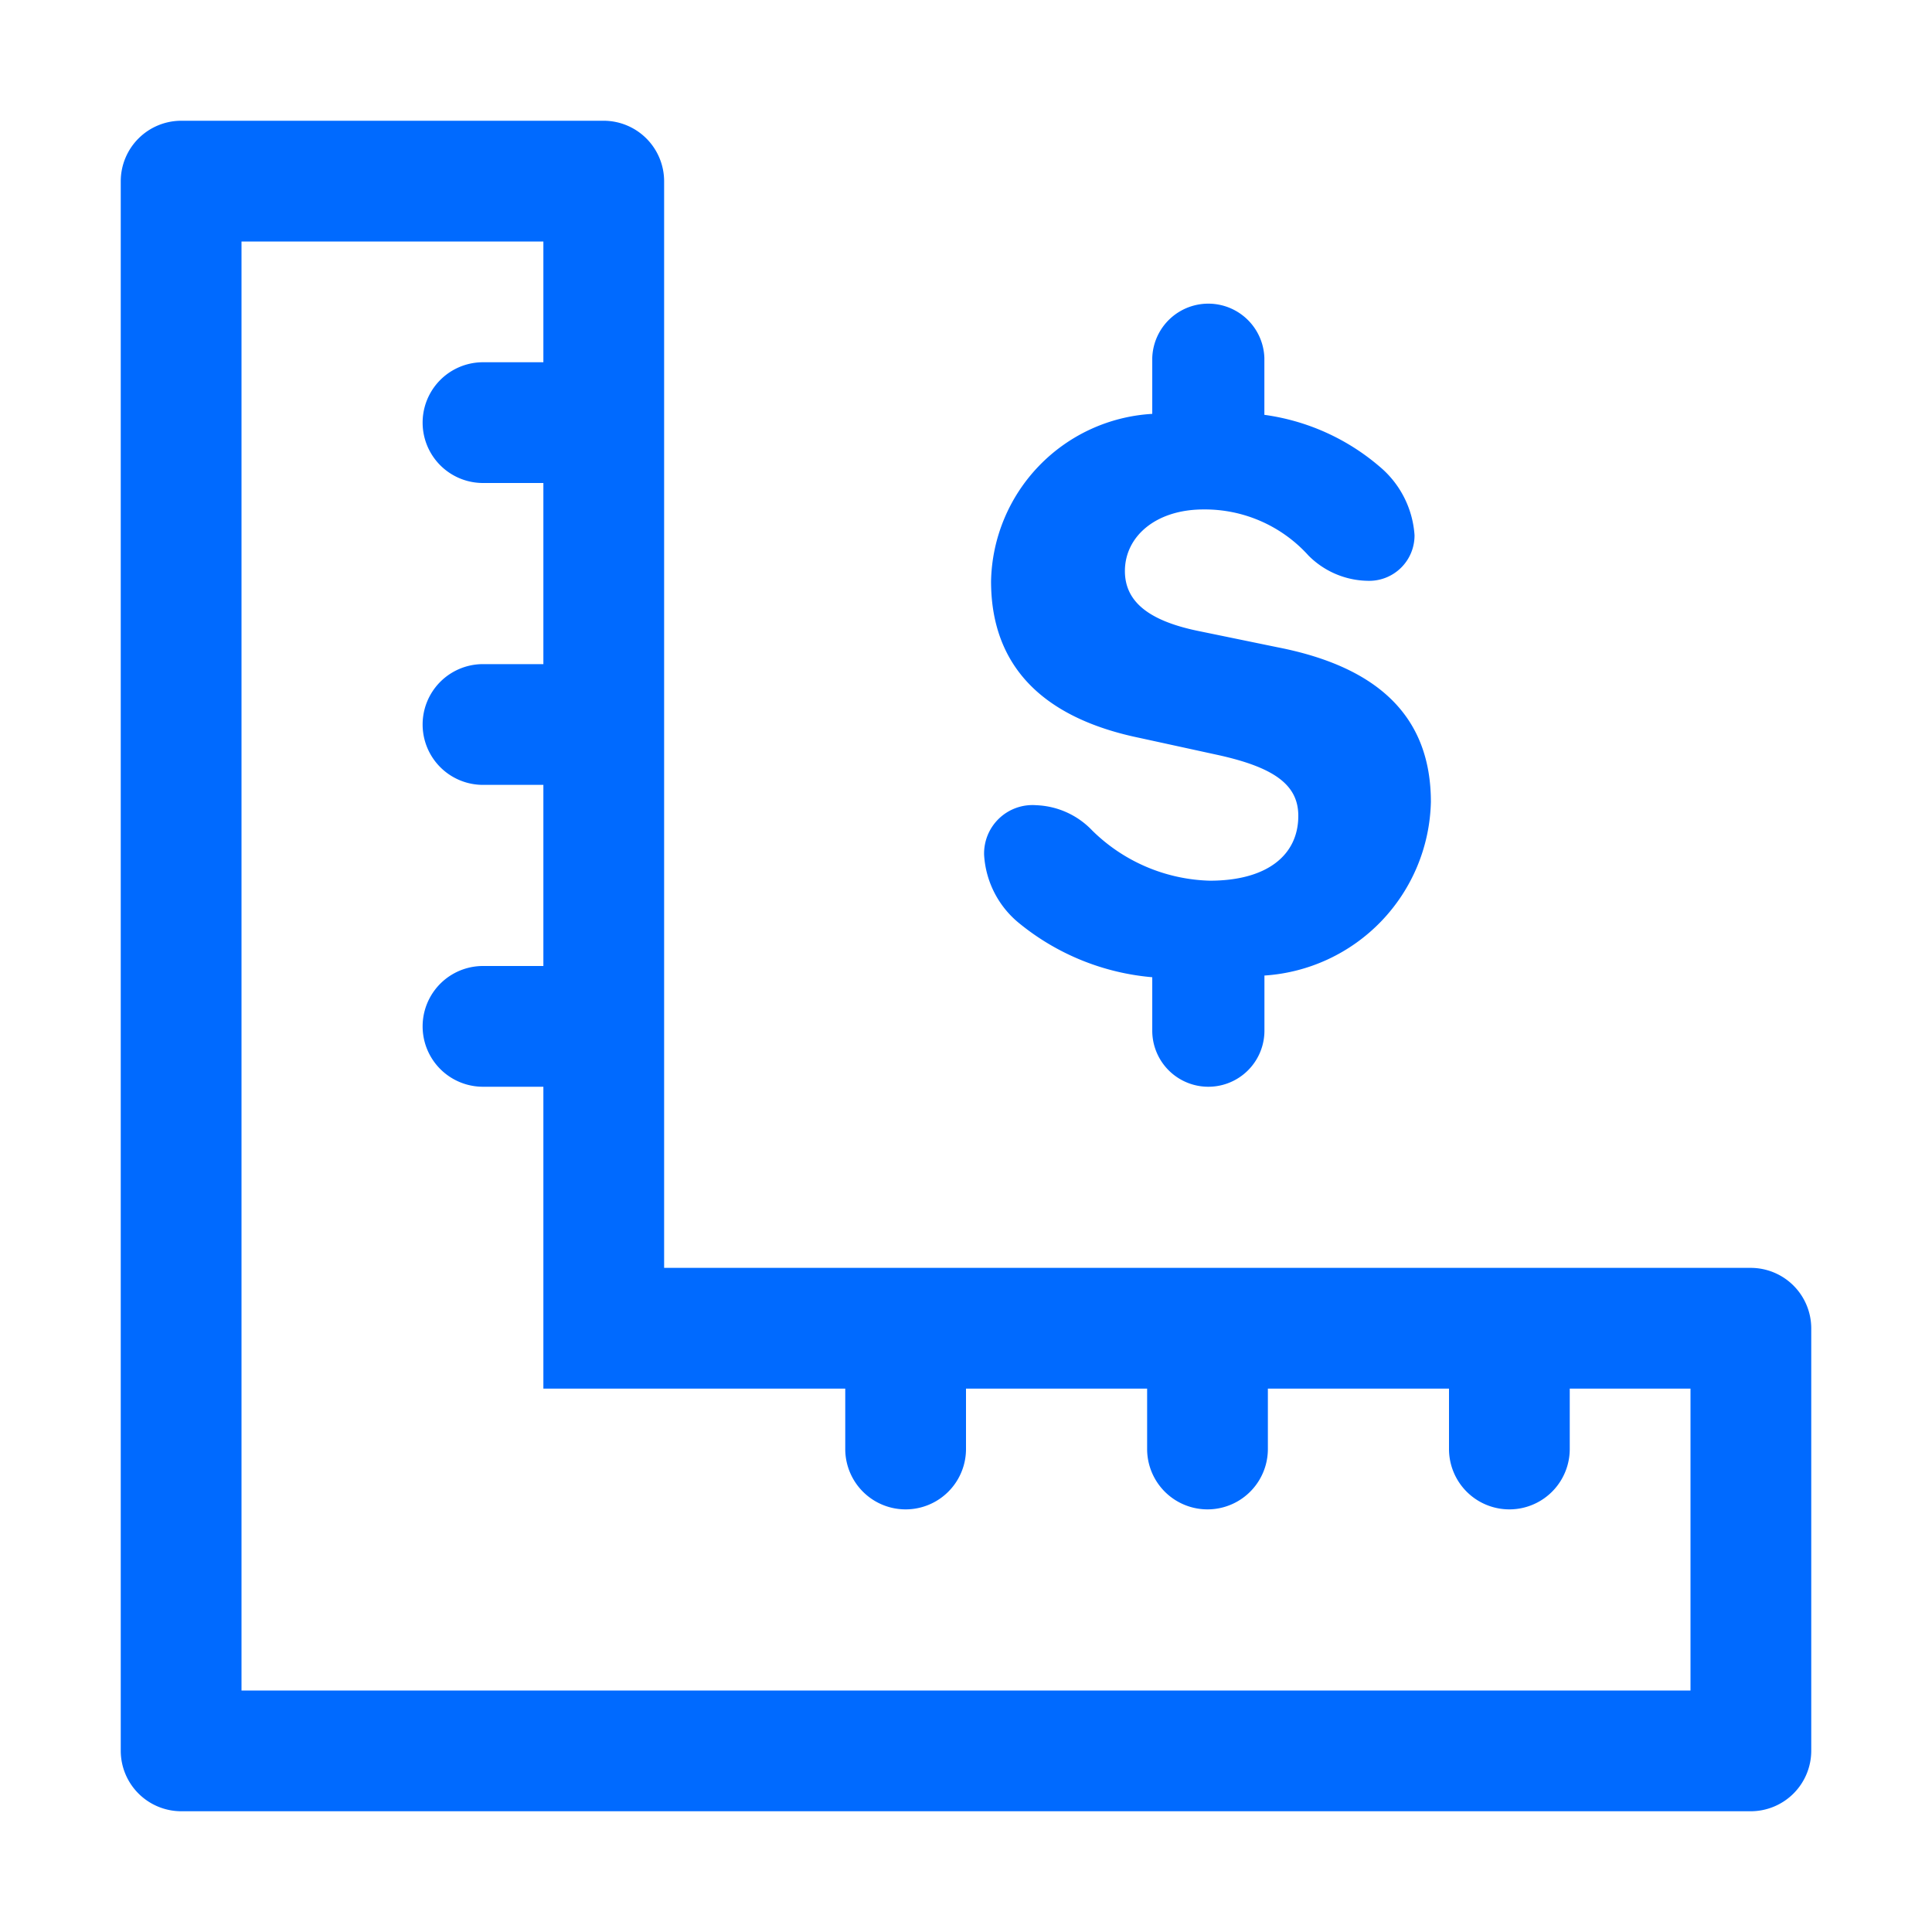 <svg viewBox="0 0 32 32" aria-hidden="true" focusable="false" role="img" xmlns="http://www.w3.org/2000/svg" fill="#006aff">
  <g stroke="none">
  <path d="M29 21H11V3a1.003 1.003 0 00-1-1H3a1.003 1.003 0 00-1 1v26a1.003 1.003 0 001 1h26a1.003 1.003 0 001-1v-7a1.003 1.003 0 00-1-1zm-1 7H4V4h5v2H8a1 1 0 000 2h1v3H8a1 1 0 000 2h1v3H8a1 1 0 000 2h1v5h5v1a1 1 0 002 0v-1h3v1a1 1 0 002 0v-1h3v1a1 1 0 002 0v-1h2z"></path>
  <path d="M20.038 14.587a2.882 2.882 0 01-1.947-.831 1.347 1.347 0 00-.926-.419.802.802 0 00-.865.825 1.578 1.578 0 00.595 1.141 4.027 4.027 0 002.19.883v.885a.929.929 0 001.858 0v-.913a2.949 2.949 0 002.757-2.875c0-1.385-.838-2.23-2.54-2.562l-1.278-.263c-.858-.17-1.25-.494-1.25-1 0-.568.506-1.02 1.303-1.02a2.31 2.31 0 011.737.763 1.414 1.414 0 00.98.419.751.751 0 00.777-.757 1.622 1.622 0 00-.58-1.136 3.7 3.7 0 00-1.907-.856v-.943a.929.929 0 00-1.857 0v.927a2.834 2.834 0 00-2.67 2.772c0 1.378.824 2.257 2.46 2.595l1.27.277c.974.21 1.359.507 1.359 1.014 0 .649-.514 1.074-1.466 1.074z"></path>
  </g>
</svg>

